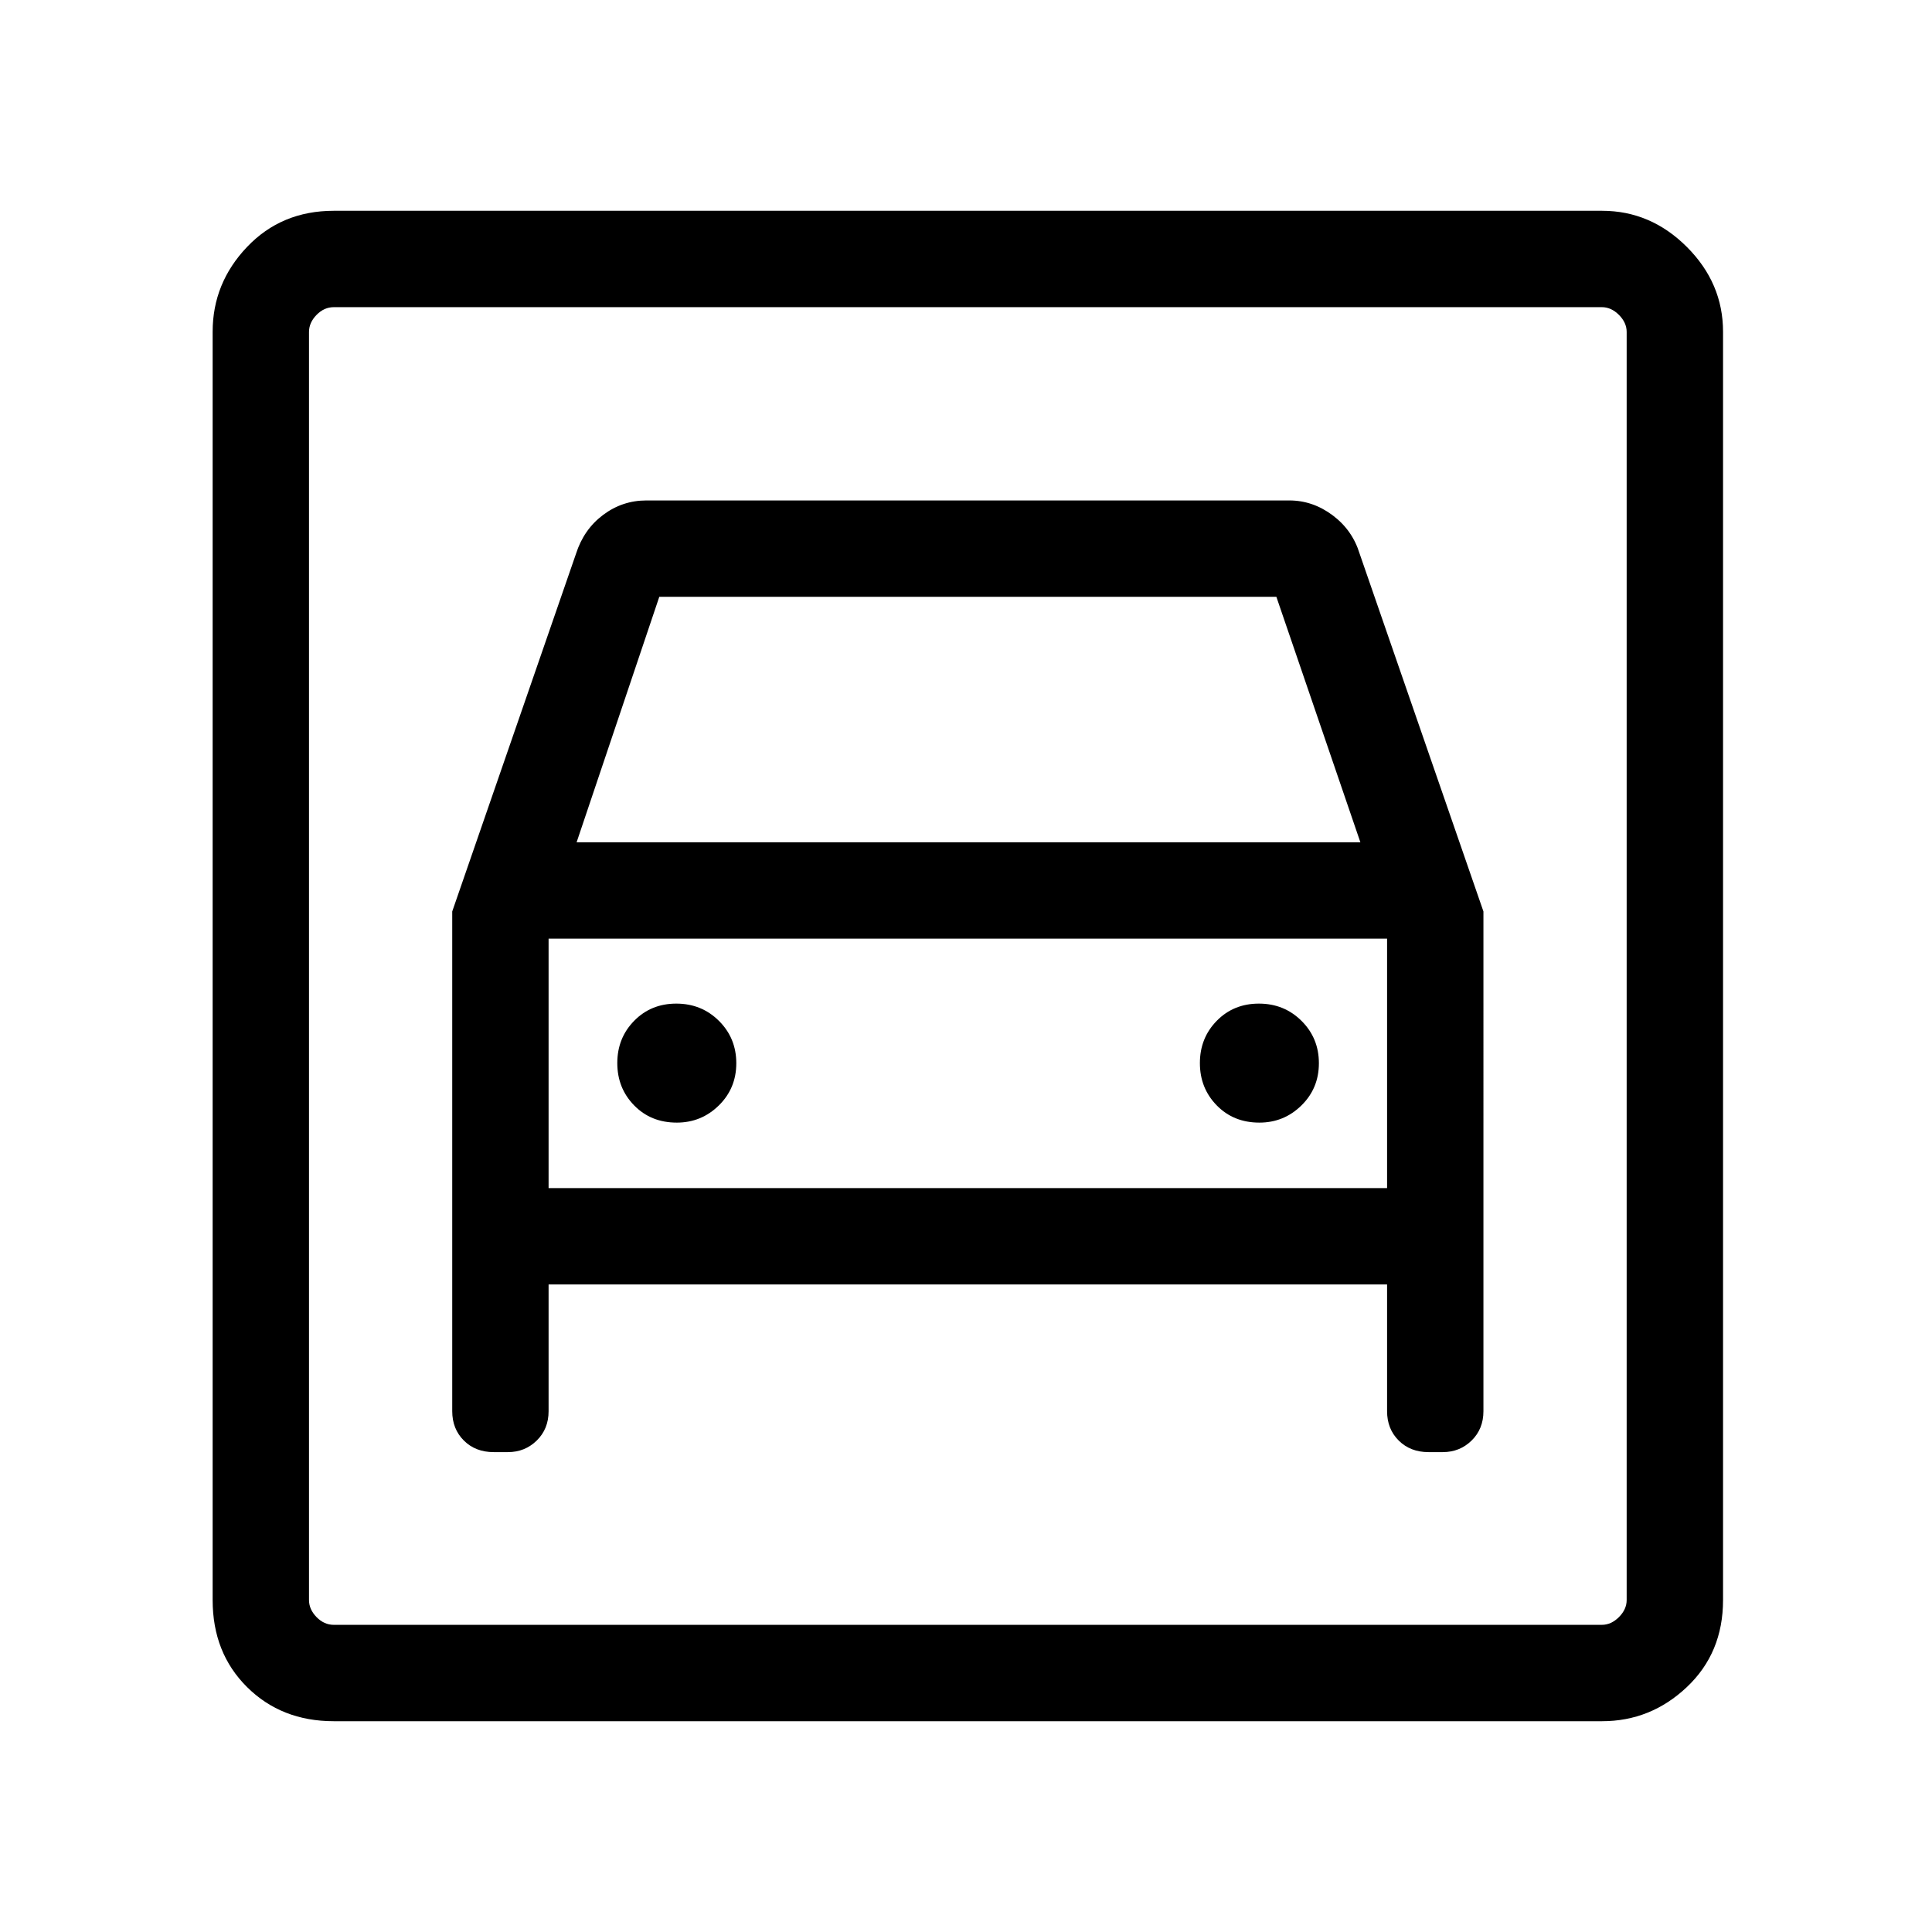 <svg xmlns="http://www.w3.org/2000/svg" height="40" viewBox="0 -960 960 960" width="40"><path d="M165.85-104.74q-26 0-43.1-16.97-17.09-16.97-17.09-43.23v-630.21q0-24.17 17.09-42.14 17.1-17.97 43.1-17.97h630.21q24.17 0 42.14 17.97t17.97 42.14v630.21q0 26.26-17.97 43.23-17.97 16.97-42.14 16.97H165.85Zm0-47.89h630.12q4.62 0 8.47-3.84 3.84-3.85 3.84-8.47v-630.12q0-4.62-3.84-8.47-3.85-3.84-8.47-3.84H165.85q-4.81 0-8.56 3.84-3.75 3.85-3.75 8.47v630.12q0 4.62 3.75 8.47 3.75 3.84 8.56 3.84Zm170.43-249.55q-12.83 0-21.19-8.57-8.36-8.56-8.36-21.01 0-12.45 8.38-21 8.37-8.55 20.94-8.55 12.56 0 21.19 8.58 8.62 8.58 8.62 21.04 0 12.46-8.68 20.98-8.68 8.53-20.9 8.53Zm289.49 0q-12.83 0-21.19-8.57-8.36-8.56-8.36-21.01 0-12.45 8.37-21 8.38-8.55 20.95-8.55 12.56 0 21.18 8.58 8.63 8.58 8.63 21.04 0 12.46-8.68 20.98-8.68 8.53-20.9 8.53ZM224.71-507.1v248.32q0 8.81 5.77 14.57t14.84 5.76h7.04q8.47 0 14.35-5.76 5.88-5.76 5.88-14.57v-62.99h416.64v62.99q0 8.81 5.77 14.57 5.78 5.76 14.84 5.76h7.04q8.48 0 14.36-5.76 5.87-5.76 5.87-14.57V-507.1l-61.5-177.73q-3.59-11.76-13.44-19.13-9.86-7.37-21.52-7.37H321.17q-11.92 0-21.51 7.2-9.59 7.21-13.45 19.3l-61.5 177.73Zm61.8-34.36 41.09-121.99h306.62l41.75 121.99H286.51ZM153.54-807.37v654.74-654.74Zm119.05 437.72v-123.93h416.64v123.93H272.59Z"/></svg>